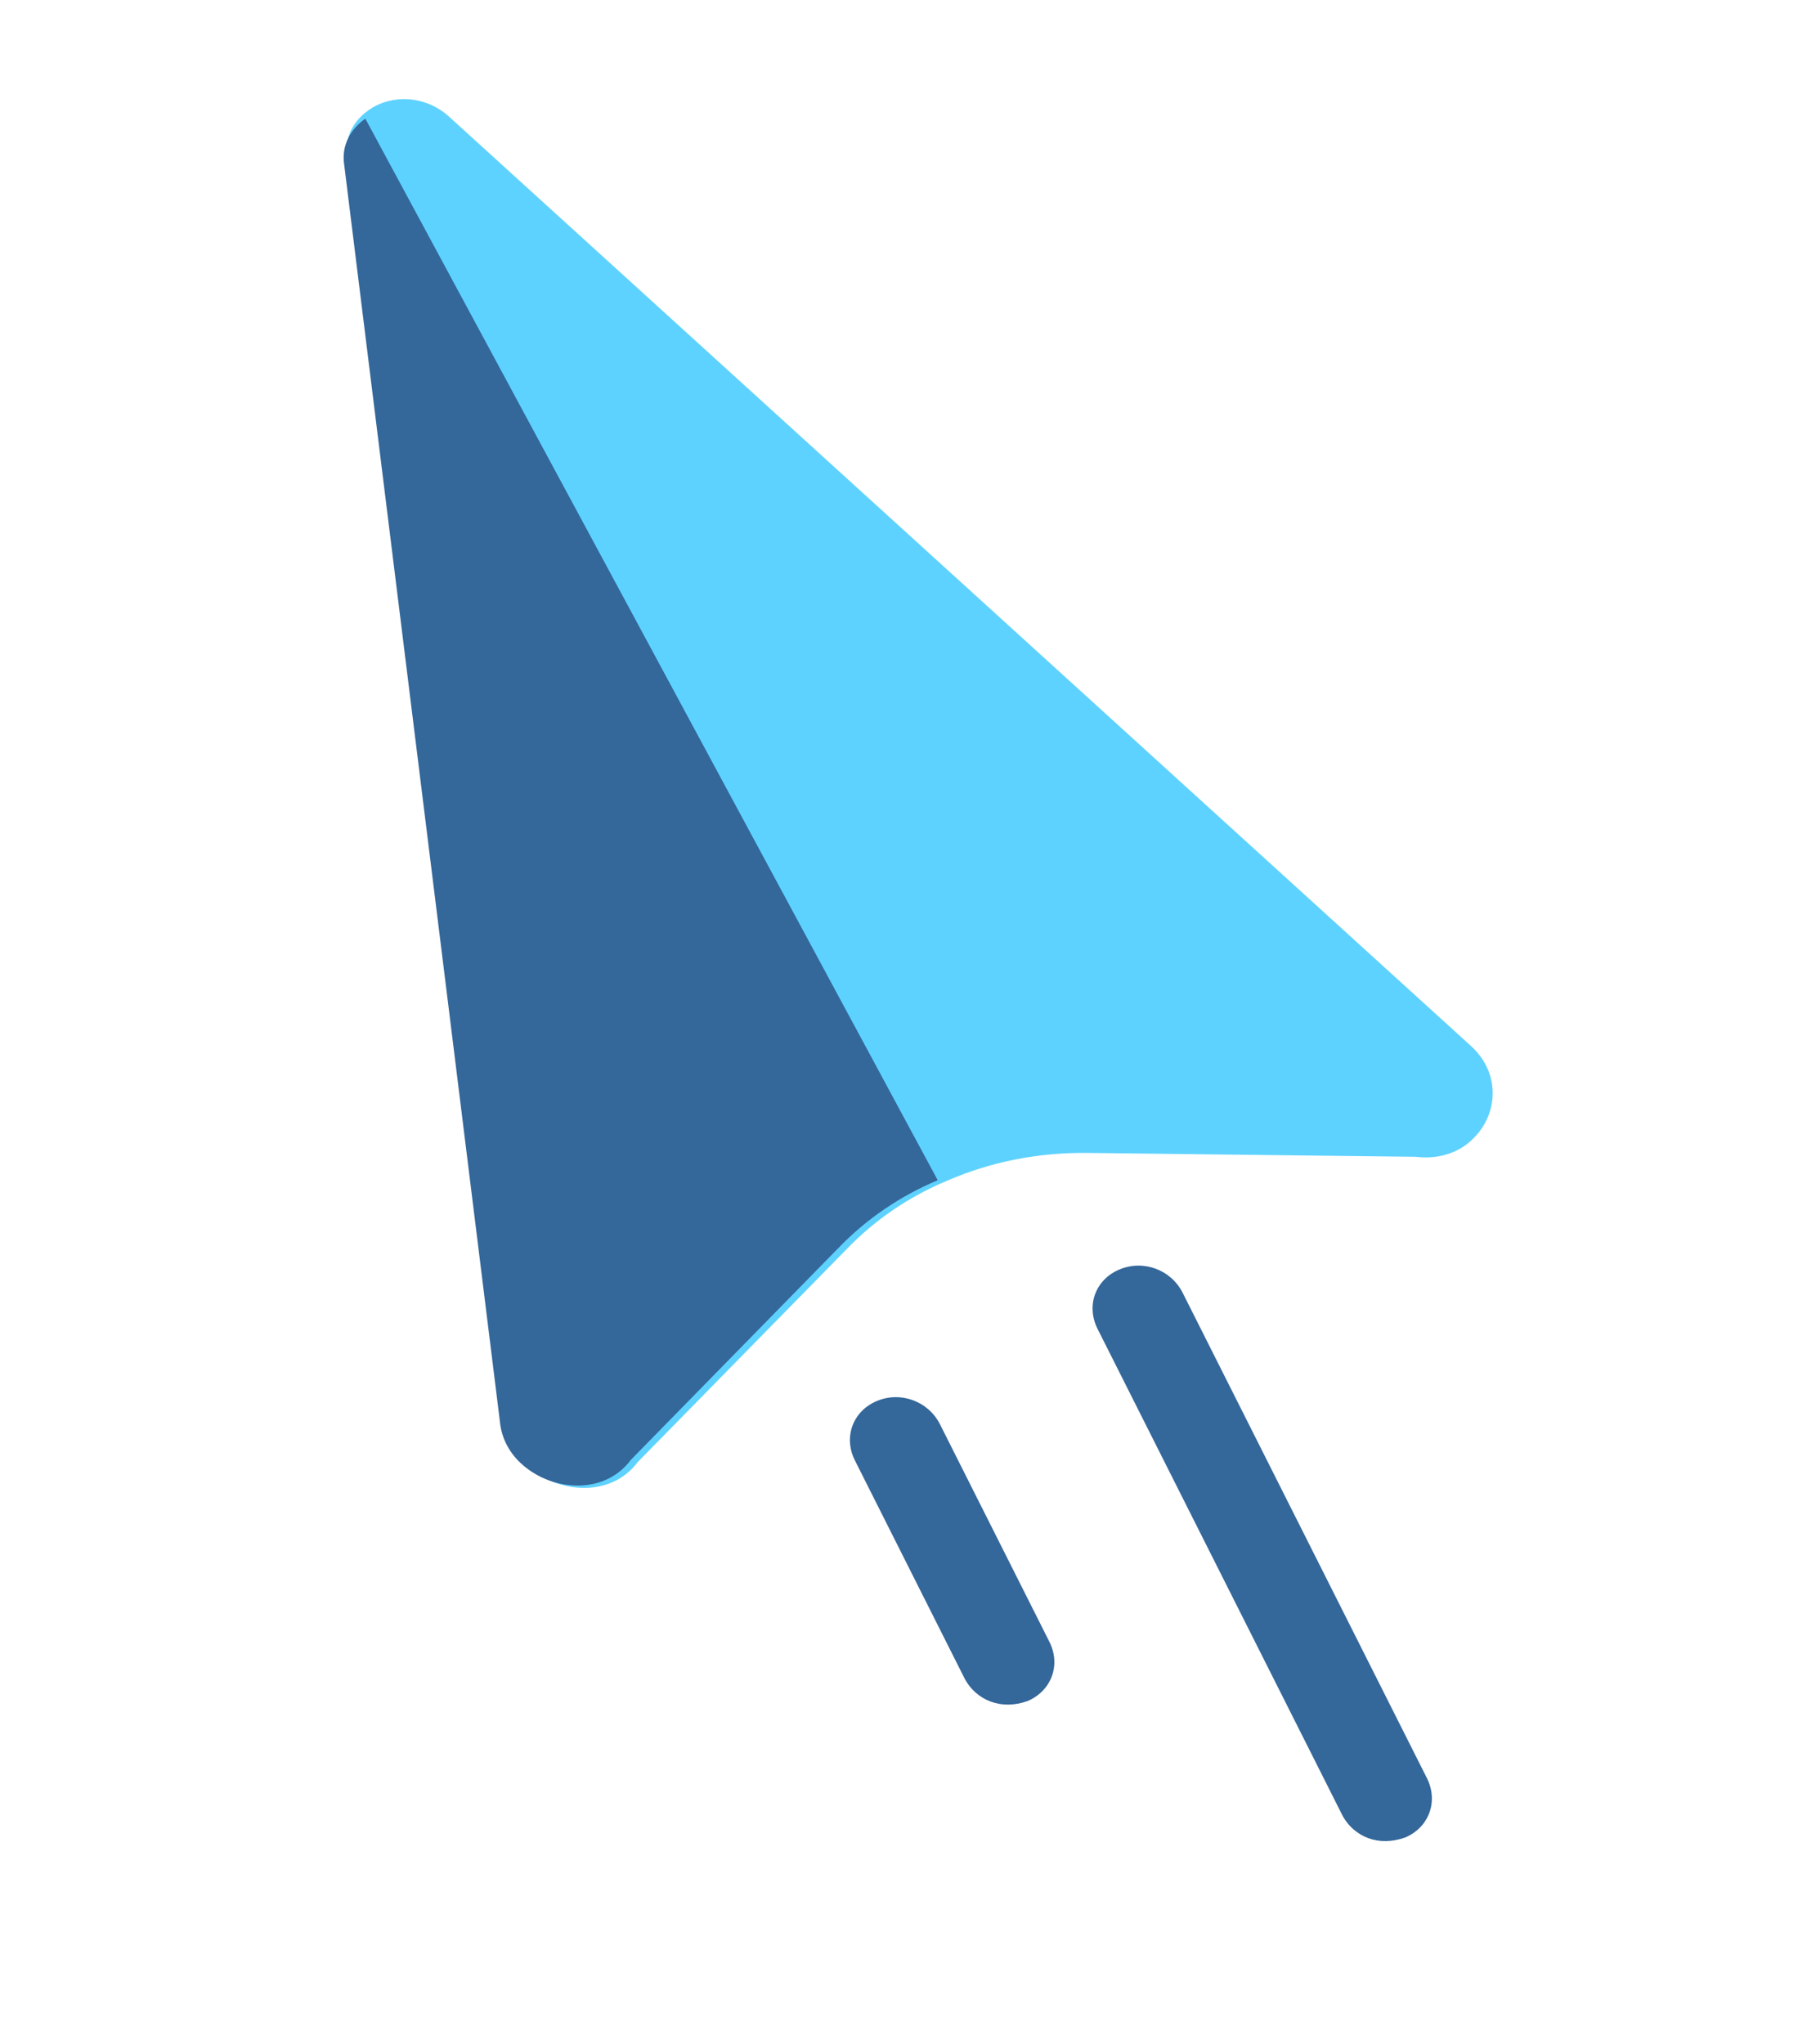 <svg width="22" height="25" viewBox="0 0 22 25" fill="none" xmlns="http://www.w3.org/2000/svg">
<g clip-path="url(#clip0_90_2)">
<path d="M18.024 13.928C17.867 14.088 17.618 14.186 17.32 14.149L13.322 14.102C12.703 14.093 12.119 14.212 11.593 14.44C11.129 14.632 10.713 14.915 10.37 15.268L7.803 17.883C7.48 18.317 6.841 18.271 6.469 17.945C6.32 17.817 6.208 17.631 6.187 17.42L4.249 1.92C4.209 1.673 4.333 1.472 4.509 1.348C4.776 1.156 5.204 1.153 5.508 1.439L18.011 12.805C18.364 13.138 18.329 13.633 18.024 13.928Z" fill="#5ED2FF"/>
<path d="M16.742 22.483C16.607 22.433 16.489 22.332 16.418 22.19L13.429 16.253C13.287 15.969 13.403 15.651 13.696 15.528C13.988 15.404 14.328 15.529 14.471 15.813L17.46 21.75C17.602 22.034 17.485 22.352 17.193 22.475C17.033 22.532 16.878 22.533 16.742 22.483ZM12.123 20.813C11.987 20.763 11.87 20.663 11.798 20.521L10.46 17.862C10.318 17.579 10.434 17.261 10.727 17.137C11.019 17.013 11.359 17.138 11.502 17.422L12.84 20.081C12.983 20.364 12.866 20.682 12.573 20.806C12.414 20.863 12.259 20.863 12.123 20.813Z" fill="#34679A"/>
<path d="M11.474 14.436C11.014 14.628 10.603 14.909 10.263 15.26L7.718 17.857C7.398 18.287 6.765 18.242 6.397 17.919C6.249 17.793 6.139 17.608 6.118 17.398L4.212 2.019C4.173 1.774 4.295 1.574 4.47 1.451L11.474 14.436Z" fill="#34679A"/>
</g>
<defs>
<clipPath id="clip0_90_2">
<rect width="22" height="25" fill="white"/>
</clipPath>
</defs>
</svg>
